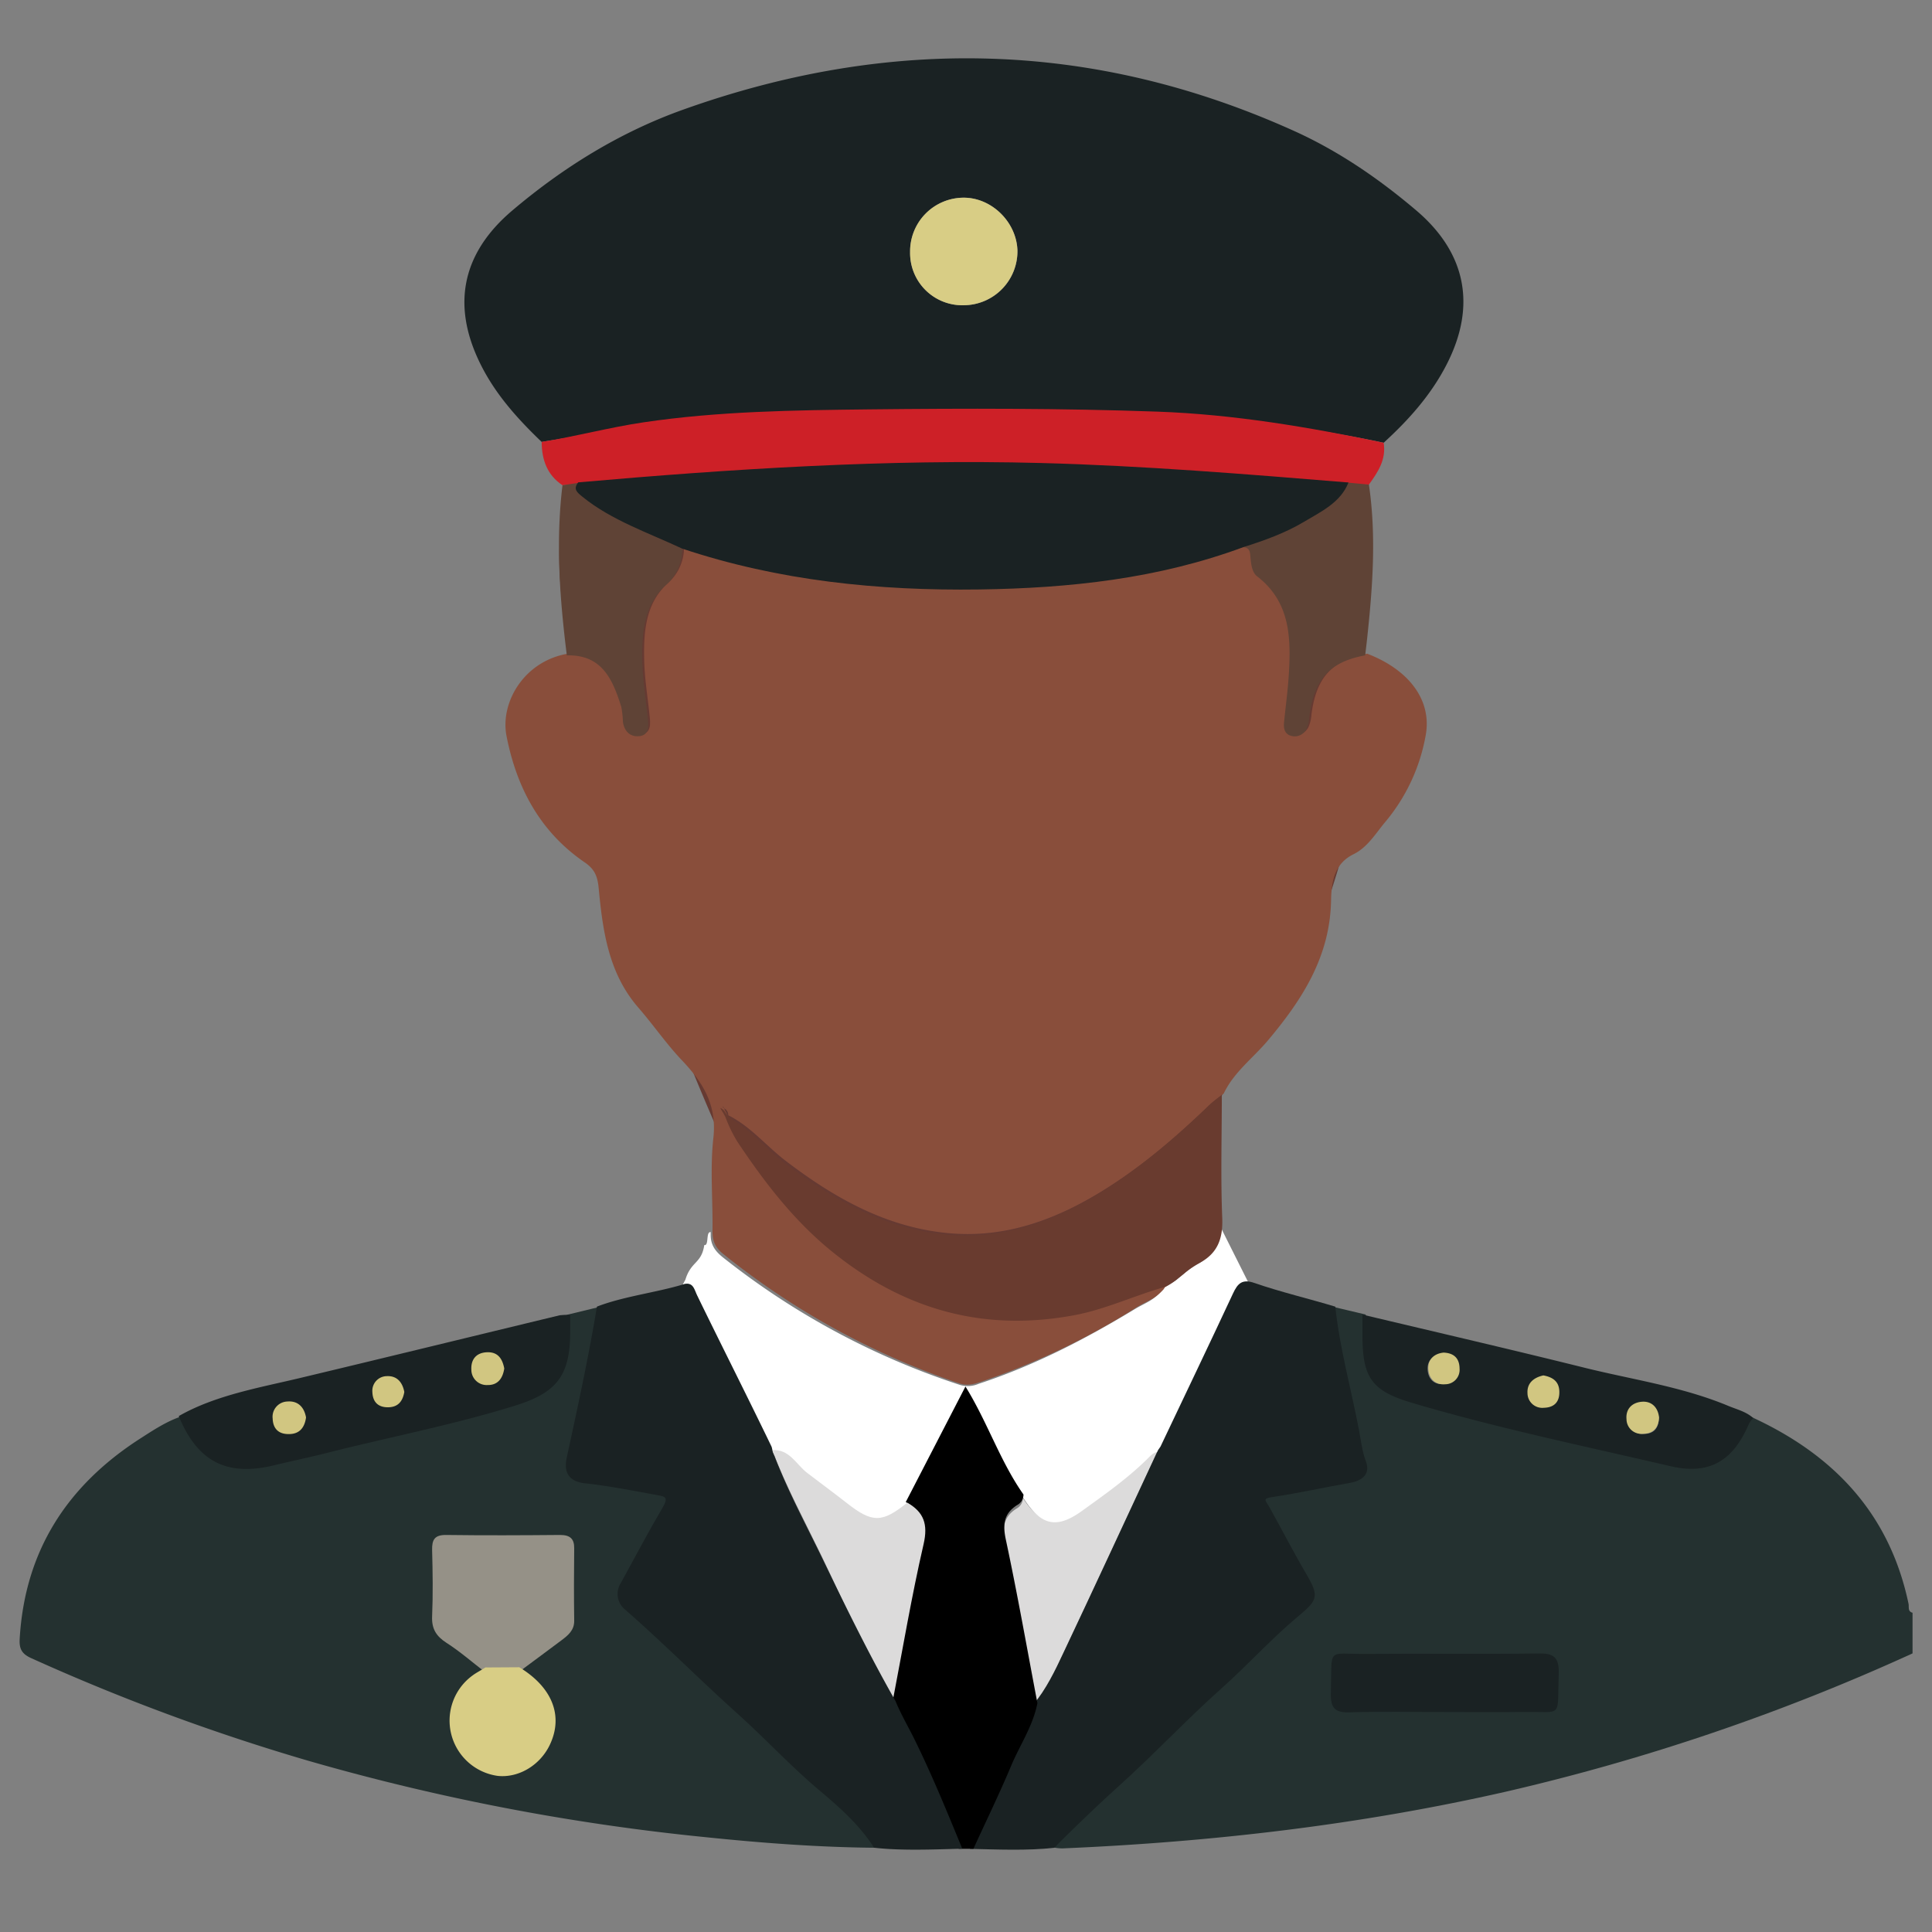 <svg id="Layer_1" data-name="Layer 1" xmlns="http://www.w3.org/2000/svg" viewBox="0 0 576 576"><rect x="0" y="0" width="576" height="576" fill="#808080" stroke="none"/><defs><style>.cls-1{fill:#663a32;}.cls-2{fill:#243130;}.cls-3{fill:#894e3b;}.cls-4{fill:#1a2223;}.cls-5{fill:#cd2027;}.cls-6{fill:#5f4336;}.cls-7{fill:#dcdbdb;}.cls-8{fill:#fff;}.cls-9{fill:#693b2f;}.cls-10{fill:#ffdeb7;}.cls-11{fill:#959187;}.cls-12{fill:#d8cd85;}.cls-13{fill:#d1c681;}</style></defs><path class="cls-1" d="M221.45,353.53c2.83,6.07,7.66,16.12,17.89,25.22,12.27,10.92,26,14.74,33.48,17,6.72,2,16.66,4.86,29.35,3.67,4.83-.45,5.59-1.07,26.14-6.88,17.41-4.92-5.41-9.76-6.42-15.59-.78-4.49,16.62-5.49,28.43-20.64,6.72-8.62,4.78-13,14-29.78a152.61,152.61,0,0,1,13.07-19.75C401,274.66,415.64,198.07,404,193.39c-4.27-1.72-10.24,7-12.89,5.13-5.68-4.05,22.18-44.12,13.76-52.28-3.78-3.66-11.32,2.55-28.89,7.34-16.92,4.62-34.81,1.71-70.62,2.75-10.59.31-5.78-.76-33.48-1.83-36-1.4-39.06,1-60.08-.92-29.66-2.72-34-8.18-40.36-3.67-3.65,2.62-11.3,11,7.34,88.05C178.8,238,190.89,287.92,221.45,353.53Z"/><path class="cls-2" d="M521.86,422.32C546.38,433.47,563.31,451,569,478.13c.21,1-.3,2.29,1.2,2.69v12.12a635.85,635.85,0,0,1-121.3,41.24c-43.55,9.9-87.68,15-132.25,16.9a14.62,14.62,0,0,1-2.17-.21c.25-2,1.94-3,3.21-4.3,5.21-5.13,10.48-10.19,15.94-15.09,10.48-9.41,20.13-19.76,30.64-29.14,7.67-6.83,14.55-14.47,22.37-21.07,5.85-4.93,6-5,2.17-11.53s-7.41-13.46-11.14-20.17c-1.36-2.43-1.52-3.78,2-4.3,7.55-1.15,15-2.81,22.54-4.11,3.31-.56,5.72-1.19,4.07-5.55-1.08-2.86-1.42-6-2-9.06-2.34-12.34-5.77-24.46-7.1-37l10,2.37c0,2,0,4,0,6.05,0,12.38,2.59,16.33,14.53,19.87,25,7.41,50.57,12.73,76,18.63,11.47,2.66,18.4-1.54,23.07-12.46A8.74,8.74,0,0,1,521.86,422.32Zm-91.41,87.15c7.69,0,15.39.08,23.08,0,11.15-.14,9.36,1.83,9.81-10,.18-4.53-1.46-5.53-5.66-5.48-16.49.21-33,0-49.47.12-11.49.08-9.66-2-10.07,10.28-.14,4.23,1.37,5.31,5.37,5.19C412.48,509.29,421.47,509.47,430.45,509.47Z"/><path class="cls-3" d="M347.91,383.17c-2,3.59-6,4.67-9.13,6.65A215.66,215.66,0,0,1,292.31,412c-2.11.7-4,1.2-6.36.42a228.59,228.59,0,0,1-70.41-38.63c-2.49-2-3.17-4.07-3.12-7,.13-9.17-.76-18.44.26-27.51,1.11-9.85-3.11-16.57-9.36-23.15-4.65-4.89-8.5-10.53-12.93-15.63-9-10.3-10.69-23-11.91-35.77-.32-3.42-1.18-5.59-4.14-7.61C161,248,154,234.81,151,219.37c-1.92-10,5.29-22.41,18.55-24.53,10.53-.27,13.7,7.28,16.24,15.4a26,26,0,0,1,.47,4.36c.38,2.75,2,4.54,4.74,4.34,3-.23,2.94-2.79,2.72-5.05-.55-5.65-1.52-11.28-1.66-16.94-.2-8.32.3-16.83,6.88-22.94a14.2,14.2,0,0,0,5-11c28.79,9.6,58.43,12.6,88.65,12.18,26.88-.38,53.26-3.21,78.64-12.61,2.1.09,2,1.67,2.18,3.13.17,2,.38,4.35,2,5.57,9.94,7.7,10.09,18.45,9.41,29.45-.29,4.75-1,9.47-1.41,14.21-.17,1.77.25,3.42,2.2,3.91a3.89,3.89,0,0,0,4.56-2.23A11.22,11.22,0,0,0,391,213c1.4-11,6.11-16.19,16.62-18.11,12.55,4.83,19.14,13.83,17.5,23.94a55.24,55.24,0,0,1-12.39,26.55c-2.77,3.37-5.12,7.29-9.2,9.3-5.9,2.9-6.59,8.53-6.69,13.81-.32,16.67-8.52,29.43-18.75,41.61-4.43,5.29-10.2,9.5-13.26,15.92-1.28,1-2.64,1.94-3.81,3.07-11,10.56-22.53,20.4-35.8,28s-27.29,12-42.51,10.55c-18.46-1.72-34-10.49-48.52-21.59-5.77-4.43-10.43-10.24-17.07-13.55a2.2,2.2,0,0,0-1.24-2.08,1.64,1.64,0,0,0-.19-.4c0-.06-.2-.05-.31-.07l.5.47c.3.91.66,1.27,1,2.28a43,43,0,0,0,3.6,7.33c7.94,11.9,16.55,23.12,27.77,32.3,21.36,17.49,45.21,24.44,72.61,19.31C330.25,389.86,338.8,385.73,347.91,383.17Z"/><path class="cls-4" d="M161.49,131.75c-7.05-6.75-13.55-13.93-18-22.72-9-17.72-5.93-33.4,9.22-46.25s32.08-23.34,50.85-30.05C265.08,10.72,326,12,385.92,39.09c13.25,6,25.21,14.22,36.3,23.63,14.89,12.64,18,28.44,9.14,45.82-4.65,9.12-11.34,16.62-18.84,23.46a397.06,397.06,0,0,0-67.5-8.28c-28.59-1-57.19-1-85.78-.67-22.52.25-45.08.55-67.44,3.87C181.68,128.42,171.59,130.13,161.49,131.75ZM287.43,91a16.1,16.1,0,0,0,15.92-16.26c-.26-8.49-7.66-15.78-16-15.8a16,16,0,0,0-16,16.19A15.57,15.57,0,0,0,287.43,91Z"/><path class="cls-2" d="M169,392l10-2.43c-2,15.19-5.73,30-9,45-1,4.58-.23,6.19,4.52,6.69,7.05.75,14,2.16,21,3.42,3.09.55,5,1.64,2.73,5.4-4.29,7.23-8.17,14.71-12.24,22.08-1.3,2.36-2.25,4.43.42,6.77,11.84,10.36,22.9,21.59,34.59,32.1,8.29,7.46,15.86,15.66,24.42,22.86,5.94,5,11.91,10.27,16.18,17-17.24-.11-34.42-1.42-51.55-3.19A667,667,0,0,1,92.09,525,628.9,628.9,0,0,1,9.34,494.37c-2.91-1.31-3.64-2.85-3.47-5.77C7.39,462.4,20,442.93,41.75,428.92c4-2.57,8-5.23,12.53-6.71,5.49,13.35,13.08,17.13,27.35,13.68,5.13-1.25,10.3-2.3,15.42-3.6,18.87-4.8,38-8.44,56.64-14.24C166.15,414.17,169,409.93,169,397Zm-24,106.46c-1.26.74-2.57,1.41-3.76,2.25a15,15,0,0,0-6,15.89,15.7,15.7,0,0,0,13.28,11.44,15.32,15.32,0,0,0,14.81-8.4c4-7.92.79-15.78-8.66-21.24,3.9-3,7.81-6,11.69-9,1.88-1.46,3.67-2.92,3.63-5.74-.11-6.95-.09-13.9,0-20.86,0-2.8-1.18-3.92-3.95-3.91-10.61.07-21.22.12-31.83,0-3.29-.05-4,1.42-3.94,4.32.13,6.4.23,12.81,0,19.2-.14,3.54,1.12,5.7,4,7.64C138,492.57,141.38,495.65,144.94,498.48Z"/><path class="cls-5" d="M161.49,131.75c10.1-1.62,20.19-4.33,30.31-5.83,22.36-3.32,44.92-3.62,67.44-3.87,28.59-.31,57.19-.34,85.78.67,22.74.81,45.24,4.61,67.5,9.28.82,5-1.71,8.75-4.4,12.47-2.21-.2-4.43.59-6.65.38-30.36-2.48-60.71-5-91.18-5.81-45.77-1.19-91.36,1.78-136.9,5.77-1.9.28-3.79-.43-5.69-.14C163.07,141.59,161.52,137,161.49,131.75Z"/><path class="cls-4" d="M522.69,422.76a9.49,9.49,0,0,0-1.27,1.73c-4.73,11.08-11.77,15.33-23.4,12.63-25.77-6-51.69-11.37-77.07-18.89-12.12-3.59-14.75-7.6-14.75-20.16l0-6.14c22.09,5.26,44.21,10.37,66.24,15.85,14.34,3.56,29.08,5.63,42.84,11.37C517.83,420.21,520.57,420.85,522.69,422.76Zm-92.77-19c-2.77.26-4.47,1.91-4.29,4.63s1.87,4.49,4.74,4.24a4,4,0,0,0,4-4.37C434.35,405.41,432.85,403.91,429.92,403.78ZM494.58,423c-.31-2.76-1.95-4.46-4.67-4.26s-4.47,1.9-4.21,4.77a4,4,0,0,0,4.4,4C493,427.48,494.42,425.92,494.58,423Zm-34.51-12.28c-2.58.58-4.53,2.05-4.37,4.86a4.06,4.06,0,0,0,4.46,4c3,0,4.44-1.66,4.31-4.59C464.35,412.36,462.59,411.22,460.07,410.75Z"/><path class="cls-4" d="M170,392l0,4.94c0,13-3.84,18.21-16.3,22.09-18.61,5.8-37.77,9.44-56.64,14.24-5.12,1.3-10.29,2.35-15.42,3.6-14.27,3.45-22.86-1.33-28.35-14.68,10.9-6.23,24.09-8.47,36.09-11.34,25.83-6.17,51.63-12.48,77.45-18.71A25,25,0,0,1,170,392Zm-20.14,16c-.5-2.7-1.79-4.48-4.69-4.33s-4.25,2-4.1,4.69a4.08,4.08,0,0,0,4.3,4C148.16,412.41,149.43,410.51,149.82,408Zm-29.6,7c-.54-2.7-2-4.56-4.81-4.39a4.05,4.05,0,0,0-4,4.42c0,2.89,1.71,4.36,4.61,4.21C118.67,419.12,119.8,417.39,120.22,415ZM90.67,422.6c-.5-2.81-2.22-4.45-4.92-4.22a4,4,0,0,0-3.89,4.51A3.83,3.83,0,0,0,86.05,427C89,427,90.3,425.27,90.67,422.6Z"/><path class="cls-6" d="M401.48,143.85l6.64.62c2.26,15.36,1.11,30.68-.54,46-.18,1.64-.38,3.27-.56,4.91-10.51,1.92-15.23,7.07-16.63,18.11a11.21,11.21,0,0,1-.81,3.69,3.89,3.89,0,0,1-4.57,2.22c-1.94-.48-2.37-2.13-2.2-3.9.46-4.74,1.12-9.46,1.42-14.21.67-11,.53-21.75-9.42-29.45-1.57-1.22-1.78-3.53-2-5.57-.12-1.47-.07-3-2.18-3.13a83.19,83.19,0,0,0,17.78-8.21C393.34,152,399.14,149.88,401.48,143.85Z"/><path class="cls-6" d="M167.7,144.67l5.69-.86c-1.6,2-.35,3,1.27,4.3,8.6,7,18.87,10.82,28.72,15.45a14.19,14.19,0,0,1-5,11c-6.58,6.11-7.08,14.62-6.87,22.94.14,5.65,1.1,11.29,1.65,16.94.22,2.26.3,4.82-2.71,5.05-2.72.2-4.37-1.59-4.74-4.34a28.24,28.24,0,0,0-.47-4.36c-2.54-8.13-5.71-15.67-16.25-15.4C166.89,178.51,165.63,161.63,167.7,144.67Z"/><path class="cls-7" d="M309.06,508.2C306,492.14,303.17,476,299.76,460c-.95-4.49-.67-7.69,3.29-10.23a3.58,3.58,0,0,0,1.91-3.14c5,7.68,9.6,8.71,17.08,3.32,6.76-4.87,13.6-9.69,19.56-15.57,1-1,2-2.11,3.68-2.11-9.4,20.18-18.73,40.39-28.24,60.51C314.57,498,312.91,503.69,309.06,508.2Z"/><path class="cls-8" d="M364.28,366.6c-.91,3.17-3.4,8.13-6.89,10.07a28,28,0,0,0-5.39,3.88l-1.23,1c-1.3.92-2,1.17-3.41,2.15l-.46.71c-3.22,3.52-5.47,4-8.68,5.95-14.86,9-30,16.8-46.47,22.21a8.09,8.09,0,0,1-5.9.21,226.89,226.89,0,0,1-70.37-37.95c-2.49-2-3.64-3.91-3.6-6.85,0-.11,0-.53,0-.64-1.5-.22-.44,4.15-1.91,3.86-.83,5.59-3.94,4.75-5.63,10.32,0,0-.8,1.5-.8,1.5,2.87-1.21,3.78,2.24,4.54,3.87,7.2,15.4,14.33,30.45,21.91,45.27a17.92,17.92,0,0,0,.81,1.78c5-.37,7.37,4.25,10.5,6.65,3.87,3,7.86,5.88,11.71,8.92,7.53,5.94,10.41,5.81,17.73-.13l17.62-34.1c6.54,10.62,10.25,22.13,17.12,31.88,5,7.67,9.6,8.7,17.08,3.31,6.76-4.87,13.6-9.68,19.56-15.57,1-1,2-2.11,3.68-2.11v0l.73-1.05c7.2-15.18,14.47-30.33,21.56-45.56a6.4,6.4,0,0,1,2.53-3.19c.69-.78,1.21-.38,1.4-.95"/><path class="cls-4" d="M398.1,389.56c1.33,12.53,4.76,24.65,7.1,37,.57,3,.91,6.2,2,9.06,1.65,4.36-1.76,6-5.07,6.55-7.53,1.3-15,3-22.54,4.11-3.48.52-2.32.87-1,3.3,3.73,6.71,7.25,13.55,11.14,20.17s2.68,7.6-3.17,12.53c-7.82,6.6-14.7,14.24-22.37,21.07-10.51,9.38-20.16,19.73-30.64,29.14-5.46,4.9-10.73,10-15.94,15.09-1.27,1.25-2.06,2-3.21,3.3-8.07.93-17.16.51-25.25.33,3.72-8.13,7.64-16.17,11.09-24.4,2.6-6.2,6.5-11.86,7.79-18.6,3.85-4.51,6.51-10.17,9-15.39,9.51-20.12,18.84-40.33,28.24-60.51v0c.24-.35.49-.7.73-1.06,7.2-15.17,14.47-30.32,21.57-45.55,1.43-3.08,2.75-4.5,6.52-3.17C381.66,385.16,390.43,387.24,398.1,389.56Z"/><path d="M285.83,551.2c-4.59-11.14-10-21.89-15.28-32.7-1.87-3.8-3.24-7.84-4.83-11.78,3-15.55,5.61-31.18,9.16-46.6,1.36-5.9.08-9.49-4.84-12.3l17.8-34.45c6.62,10.73,10.36,22.36,17.3,32.2a3.61,3.61,0,0,1-1.93,3.17c-4,2.57-4.29,5.8-3.32,10.34,3.45,16.16,6.31,32.44,9.4,48.68-1.31,6.81-5.25,12.52-7.87,18.78-3.5,8.32-7.46,16.45-11.21,24.66Z"/><path class="cls-7" d="M270.49,448c4.95,2.82,6.23,6.43,4.87,12.36-3.58,15.5-6.21,31.21-9.22,46.84-8-14-14.17-28.78-21.16-43.22-5.06-10.47-10.61-20.72-14.73-31.64,5.09-.38,7.16,4.29,10.34,6.74,3.93,3,8,6,11.9,9.05C260.13,454.14,263.05,454,270.49,448Z"/><path class="cls-4" d="M260.59,550.87c-4.27-6.72-10.24-12-16.18-17-8.56-7.2-16.13-15.4-24.42-22.86-11.69-10.51-21.75-20.74-33.59-31.1a6,6,0,0,1-1.42-7.77c4.07-7.37,8-14.85,12.24-22.08,2.23-3.76,1.36-3.85-1.73-4.4-7-1.26-14-2.67-21-3.42-4.75-.5-6.52-3.11-5.52-7.69,3.24-14.93,6.46-29.68,9-45,8-3.08,17.54-4.16,25.71-6.62,3-.91,3.29,1.5,4.08,3.11,7.34,15.07,14.9,30,22.2,45.12.31.63.3,1.67.68,2.27,4.05,10.75,9.52,20.84,14.51,31.15,6.87,14.22,14,28.81,21.83,42.56,1.58,3.89,3.94,7.9,5.78,11.66,5.25,10.69,9.58,21.34,14.13,32.36C278.76,551.38,268.67,551.82,260.59,550.87Z"/><path class="cls-9" d="M357.59,376.56a26.46,26.46,0,0,0-4.62,3.2c-.84.68-1.52,1.18-2.2,1.77h0a20.31,20.31,0,0,1-3.32,2.14l-.07,0c-9.12,2.54-17.65,6.67-27.08,8.44-27.43,5.12-51.26-1.83-72.64-19.3-11.2-9.18-19.8-20.42-27.74-32.3a41.05,41.05,0,0,1-3.6-7.36c-.59-1.27-1.18-2-1.59-2.85a3,3,0,0,1,1.34,1.09,7.89,7.89,0,0,0,2.54,2.6c5.59,3.42,9.84,8.57,15,12.54,14.49,11.08,30.07,19.86,48.53,21.56,15.24,1.43,29.35-3,42.51-10.52s24.82-17.46,35.81-28.05c1.18-1.11,2.51-2,3.81-3.07,0,12.29-.37,24.58.13,36.8C364.61,369.36,363,373.65,357.59,376.56Z"/><path class="cls-10" d="M350.76,381.52l1.24-1Z"/><path class="cls-7" d="M346,431.21c-.24.36-.49.71-.73,1.06C345.53,431.92,345.78,431.57,346,431.21Z"/><path class="cls-4" d="M430.43,510.42c-9.35,0-18.71-.2-28.06.09-4.17.13-5.75-1.08-5.6-5.85.43-13.83-1.48-11.47,10.49-11.57,17.19-.14,34.37.1,51.55-.13,4.37-.06,6.08,1.07,5.9,6.17-.47,13.33,1.39,11.11-10.22,11.27C446.47,510.51,438.45,510.42,430.43,510.42Z"/><path class="cls-4" d="M203.38,163.56c-9.85-4.63-21.12-8.44-29.72-15.45-1.62-1.32-2.87-2.26-1.27-4.3,45.54-4,92.13-7,137.9-5.77,30.47.79,61.38,3.33,91.74,5.81-2.34,6-8.3,8.75-13.19,11.68-5.59,3.35-11.89,5.62-18.17,7.6-25.38,9.4-51.75,12.23-78.63,12.61C261.82,176.16,232.17,173.16,203.38,163.56Z"/><path class="cls-11" d="M144.58,498.48c-3.8-2.92-7.42-6.1-11.45-8.68-3.11-2-4.46-4.23-4.3-7.89.28-6.6.17-13.22,0-19.82-.06-3,.7-4.51,4.21-4.46,11.31.15,22.63.1,33.94,0,3,0,4.25,1.14,4.21,4-.08,7.18-.1,14.36,0,21.53.05,2.92-1.86,4.42-3.87,5.93-4.13,3.11-8.31,6.17-12.47,9.26Z"/><path class="cls-12" d="M144.71,497.13l10.11-.06c9.88,6,13.23,14.55,9.06,23.21-2.92,6.05-9.29,9.83-15.48,9.18a16.64,16.64,0,0,1-7.61-29.87C142,498.67,143.4,498,144.71,497.13Z"/><path class="cls-12" d="M287.43,91a15.57,15.57,0,0,1-16.1-15.87,16,16,0,0,1,16-16.19c8.38,0,15.78,7.31,16,15.8A16.1,16.1,0,0,1,287.43,91Z"/><path class="cls-13" d="M430.41,403.26c3.11.14,4.72,1.74,4.74,4.79a4.3,4.3,0,0,1-4.26,4.65c-3.06.27-4.86-1.73-5.05-4.51S427.46,403.54,430.41,403.26Z"/><path class="cls-13" d="M494.63,422.57c-.17,3.16-1.76,4.87-4.9,4.9a4.41,4.41,0,0,1-4.81-4.34c-.29-3.14,1.74-5,4.6-5.22S494.29,419.55,494.63,422.57Z"/><path class="cls-13" d="M460.13,410.06c2.73.5,4.63,1.74,4.76,4.65.14,3.18-1.45,4.94-4.66,5a4.4,4.4,0,0,1-4.83-4.37C455.23,412.28,457.34,410.68,460.13,410.06Z"/><path class="cls-13" d="M150.34,408c-.43,2.84-1.85,5-5,4.93a4.56,4.56,0,0,1-4.81-4.52c-.17-3,1.33-5.08,4.58-5.25S149.78,405,150.34,408Z"/><path class="cls-13" d="M120.54,415c-.44,2.55-1.66,4.4-4.52,4.55-3.11.16-4.89-1.42-5-4.52a4.36,4.36,0,0,1,4.31-4.75C118.37,410.13,120,412.13,120.54,415Z"/><path class="cls-13" d="M91.24,422.6c-.42,3-1.93,5-5.22,4.95-3,0-4.62-1.63-4.73-4.63a4.55,4.55,0,0,1,4.39-5.08C88.74,417.58,90.68,419.42,91.24,422.6Z"/></svg>